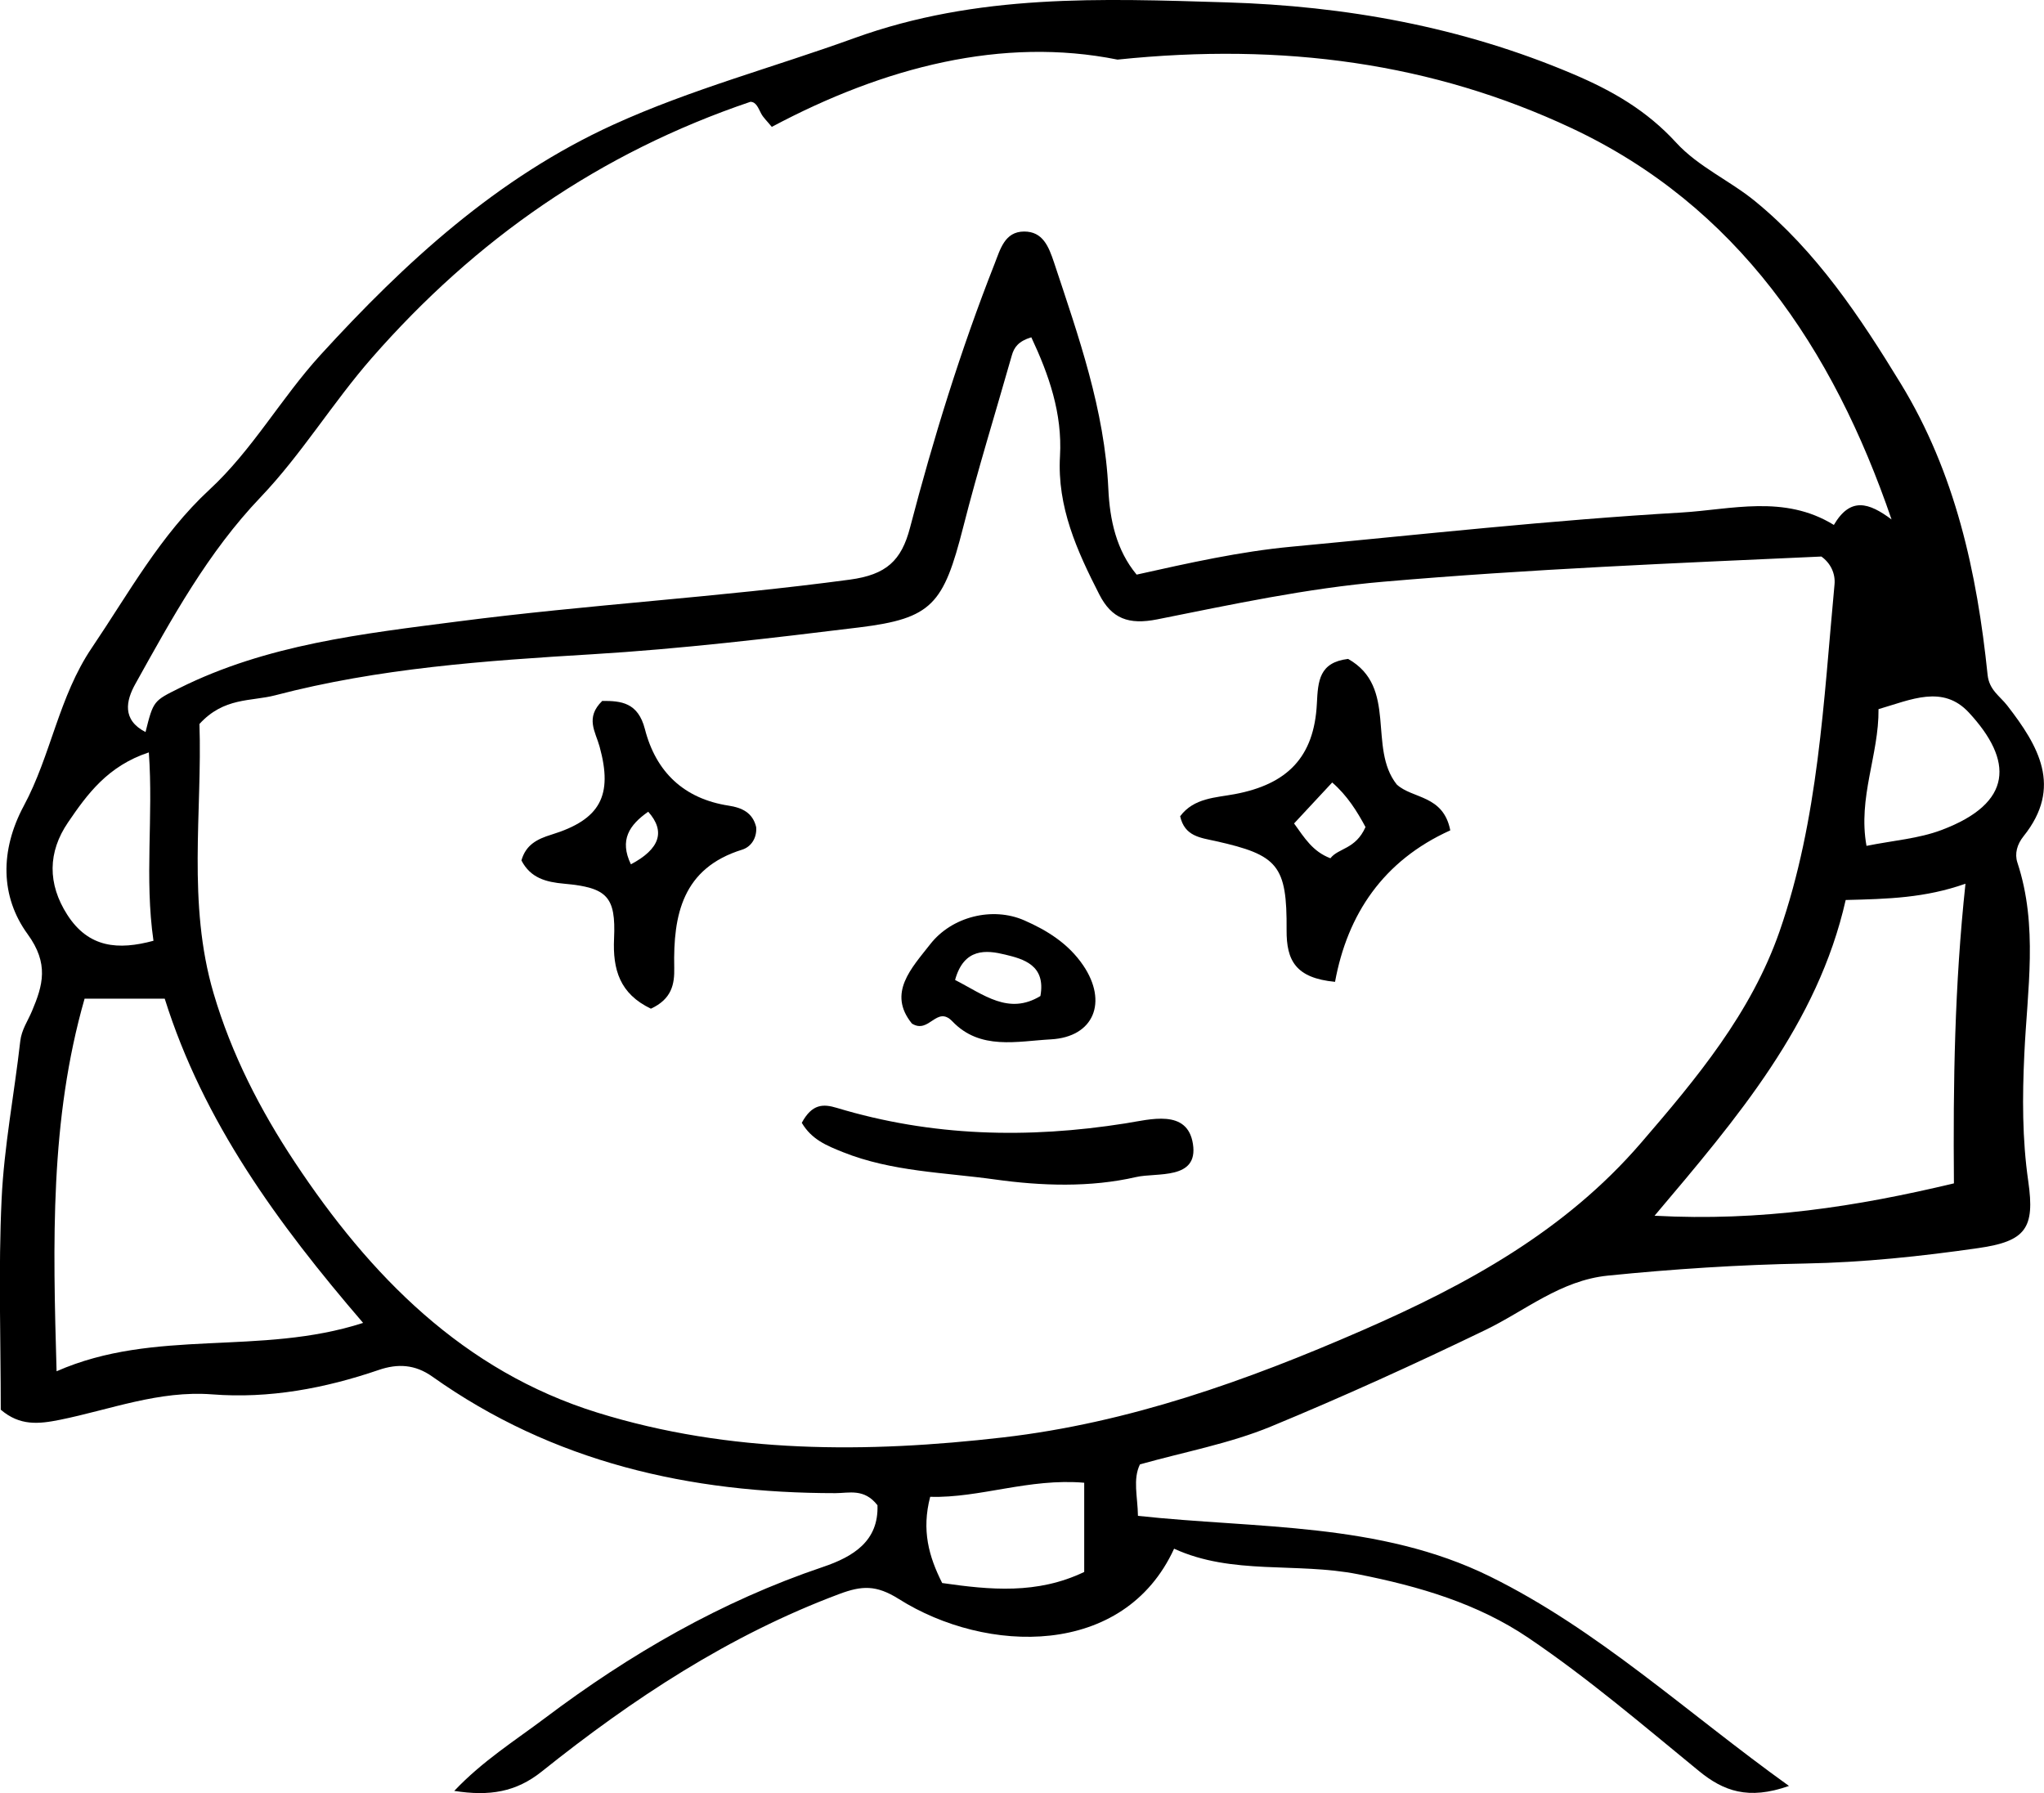 <?xml version="1.0" encoding="UTF-8"?>
<svg id="Layer_2" data-name="Layer 2" xmlns="http://www.w3.org/2000/svg" viewBox="0 0 216.03 189.52">
  <g id="Layer_1-2" data-name="Layer 1">
    <g>
      <path d="m189.06,188.76c-4.28,1.51-6.91.54-9.51-1.59-5.9-4.83-11.72-9.81-18.02-14.07-5.35-3.62-11.52-5.44-18-6.72-6.53-1.29-13.3.12-19.44-2.7-5.3,11.56-19.85,11.15-29.09,5.32-2.41-1.52-3.93-1.41-6.27-.54-11.64,4.35-21.86,11.08-31.47,18.77-2.73,2.18-5.52,2.63-9.25,2.05,2.99-3.16,6.39-5.29,9.58-7.69,9-6.78,18.64-12.35,29.36-15.97,3.3-1.11,5.92-2.78,5.79-6.53-1.4-1.81-3.01-1.28-4.44-1.28-15.4,0-29.85-3.26-42.61-12.32-1.82-1.29-3.65-1.39-5.66-.7-5.71,1.95-11.58,3.05-17.61,2.58-5.62-.43-10.76,1.61-16.09,2.69-2.24.45-4.23.66-6.25-1.07,0-7.33-.26-14.8.09-22.25.26-5.58,1.34-11.12,1.97-16.69.14-1.23.8-2.14,1.24-3.19,1.15-2.72,1.82-5-.46-8.13-2.87-3.94-2.95-8.82-.4-13.57,2.87-5.33,3.69-11.54,7.19-16.7,3.9-5.77,7.24-11.91,12.44-16.72,4.53-4.19,7.54-9.63,11.69-14.19,9.01-9.87,18.71-18.77,30.98-24.37,8.22-3.75,17-6.08,25.44-9.14C103.32-.69,116.42-.15,129.62.25c12.55.38,24.84,2.57,36.6,7.56,4.25,1.8,7.84,3.89,10.93,7.26,2.34,2.56,5.69,4.02,8.35,6.2,6.47,5.29,11.08,12.21,15.39,19.27,5.77,9.44,8.06,19.96,9.18,30.79.17,1.6,1.29,2.23,2.07,3.23,3.31,4.27,5.89,8.63,1.73,13.82-.69.86-.96,1.85-.65,2.79,2.21,6.7,1.04,13.47.73,20.26-.21,4.47-.23,8.95.42,13.44.71,4.94-.26,6.32-5.28,7.04-6.05.87-12.18,1.52-18.29,1.63-6.99.13-13.93.58-20.87,1.28-5.01.51-8.72,3.71-12.95,5.75-7.47,3.61-15.01,7.04-22.66,10.2-4.36,1.8-9.1,2.67-13.84,4-.77,1.59-.24,3.4-.21,5.44,12.54,1.36,25.53.66,37.19,6.4,11.45,5.64,20.78,14.37,31.61,22.14ZM21.08,76.52c.31,9.3-1.31,18.92,1.49,28.45,1.9,6.46,4.94,12.36,8.58,17.85,7.95,12,17.81,22.08,31.99,26.48,14.01,4.35,28.49,4.28,42.87,2.62,13.25-1.53,25.74-5.98,37.96-11.31,11.08-4.83,21.45-10.51,29.47-19.82,5.87-6.81,11.63-13.71,14.64-22.35,4.12-11.86,4.65-24.32,5.81-36.67.11-1.15-.42-2.26-1.39-2.95-15.49.7-30.88,1.33-46.27,2.66-8.14.7-16,2.4-23.92,3.98-3.02.6-4.82-.07-6.13-2.64-2.35-4.6-4.46-9.24-4.15-14.61.26-4.53-1.18-8.62-3.03-12.56-1.36.41-1.82,1.06-2.06,1.91-1.72,6.05-3.59,12.06-5.14,18.16-2.08,8.15-3.28,9.64-10.98,10.59-9.39,1.15-18.8,2.27-28.24,2.84-11.29.68-22.52,1.46-33.51,4.34-2.53.66-5.41.18-8.01,3.05Zm178.84-21.61c-6.2-18.12-16.34-33.17-33.85-41.38-14.61-6.85-30.39-9.06-47.96-7.23-12.14-2.44-24.64.77-36.54,7.11-.53-.65-.91-.99-1.13-1.42-.31-.59-.52-1.22-1.13-1.23-15.94,5.4-29.02,14.51-40.02,27.08-4.16,4.76-7.42,10.17-11.74,14.7-5.59,5.85-9.39,12.82-13.26,19.77-.96,1.73-1.42,3.77,1.09,5.06.83-3.33.86-3.29,3.57-4.64,9.25-4.62,19.39-5.75,29.38-7.04,13.79-1.79,27.69-2.57,41.49-4.43,3.85-.52,5.45-2,6.36-5.49,2.47-9.45,5.35-18.78,8.93-27.87.61-1.55,1.07-3.42,3.12-3.43,1.98-.01,2.6,1.57,3.17,3.27,2.59,7.82,5.35,15.57,5.74,23.93.15,3.28.85,6.49,2.99,9.06,5.61-1.25,10.93-2.44,16.36-2.95,13.72-1.29,27.44-2.81,41.19-3.61,5.28-.31,10.89-1.93,16.14,1.31,1.75-2.98,3.69-2.38,6.11-.57ZM38.38,139.82c-9.06-10.54-16.89-21.27-20.97-34.27h-8.47c-3.67,12.81-3.35,25.75-2.96,39.38,10.44-4.59,21.45-1.58,32.39-5.11Zm168.13-14.76c-.09-10.68.07-20.9,1.22-31.66-4.28,1.51-8.2,1.61-12.66,1.72-2.96,13.09-11.45,23.02-20.2,33.37,11.26.61,21.33-.96,31.64-3.42Zm-91.92,31.65c-5.85-.5-11,1.63-16.28,1.49-.92,3.53-.15,6.3,1.27,9.11,5.07.73,10.04,1.21,15.01-1.17v-9.43Zm83.95-81.75c.05,4.81-2.2,9.32-1.27,14.44,2.82-.57,5.51-.76,7.94-1.68,7.59-2.86,7.58-7.34,2.88-12.41-2.75-2.97-6.11-1.36-9.55-.36Zm-182.81,4.56c-4.35,1.44-6.51,4.42-8.54,7.4-2.14,3.14-2.18,6.48-.08,9.76,2.26,3.52,5.4,3.75,9.11,2.75-.96-6.66,0-13.1-.49-19.92Z"/>
      <path d="m153.28,87.76c-7.09,3.2-10.87,8.87-12.18,16.01-4.17-.4-5.14-2.26-5.12-5.47.05-6.85-.91-7.93-7.47-9.4-1.68-.37-3.3-.51-3.78-2.63,1.45-1.95,3.77-1.96,5.78-2.34,5.53-1.04,8.39-3.89,8.67-9.58.12-2.38.24-4.34,3.3-4.71,5.29,2.98,2.05,9.36,5.14,13.27,1.66,1.54,4.92,1.08,5.66,4.85Zm-8.96-.35c-.89-1.66-1.94-3.34-3.52-4.71-1.48,1.59-2.76,2.97-4.03,4.33,1.12,1.55,1.96,2.96,3.84,3.68.85-1.1,2.66-.93,3.71-3.3Z"/>
      <path d="m68.8,106.61c-3.31-1.58-4.05-4.15-3.9-7.42.2-4.43-.73-5.38-5.26-5.79-1.93-.17-3.57-.6-4.53-2.46.46-1.64,1.64-2.26,3.18-2.73,5.15-1.59,6.51-4.11,5.08-9.3-.43-1.57-1.55-3.05.28-4.83,1.98-.01,3.78.15,4.51,2.98,1.16,4.52,4.11,7.36,8.86,8.09,1.39.21,2.54.74,2.9,2.27.09,1.16-.55,2.09-1.48,2.38-6.3,1.95-7.3,6.87-7.18,12.47.04,1.74-.25,3.31-2.47,4.34Zm-.29-20.82c-2,1.4-3.07,2.99-1.83,5.56q4.6-2.44,1.83-5.56Z"/>
      <path d="m84.74,118.67c1.09-2.02,2.27-2.01,3.7-1.58,10.03,3.03,20.19,3.27,30.5,1.64,2.61-.41,6.56-1.57,7.14,2.17.6,3.85-3.83,3-6,3.5-4.86,1.12-10.02.94-14.9.26-5.37-.75-10.91-.82-16.09-2.89-1.75-.7-3.31-1.34-4.35-3.1Z"/>
      <path d="m96.38,108.18c-2.62-3.22-.03-5.87,1.93-8.38,2.28-2.93,6.58-4,9.94-2.53,2.4,1.05,4.67,2.45,6.24,4.77,2.6,3.84,1.15,7.56-3.43,7.81-3.54.19-7.46,1.18-10.4-1.9-1.67-1.74-2.45,1.38-4.28.23Zm4.56-4.61c3.05,1.56,5.66,3.74,9.02,1.7.6-3.28-1.82-3.92-3.73-4.38-1.96-.48-4.35-.74-5.29,2.69Z"/>
    </g>
  </g>
</svg>
